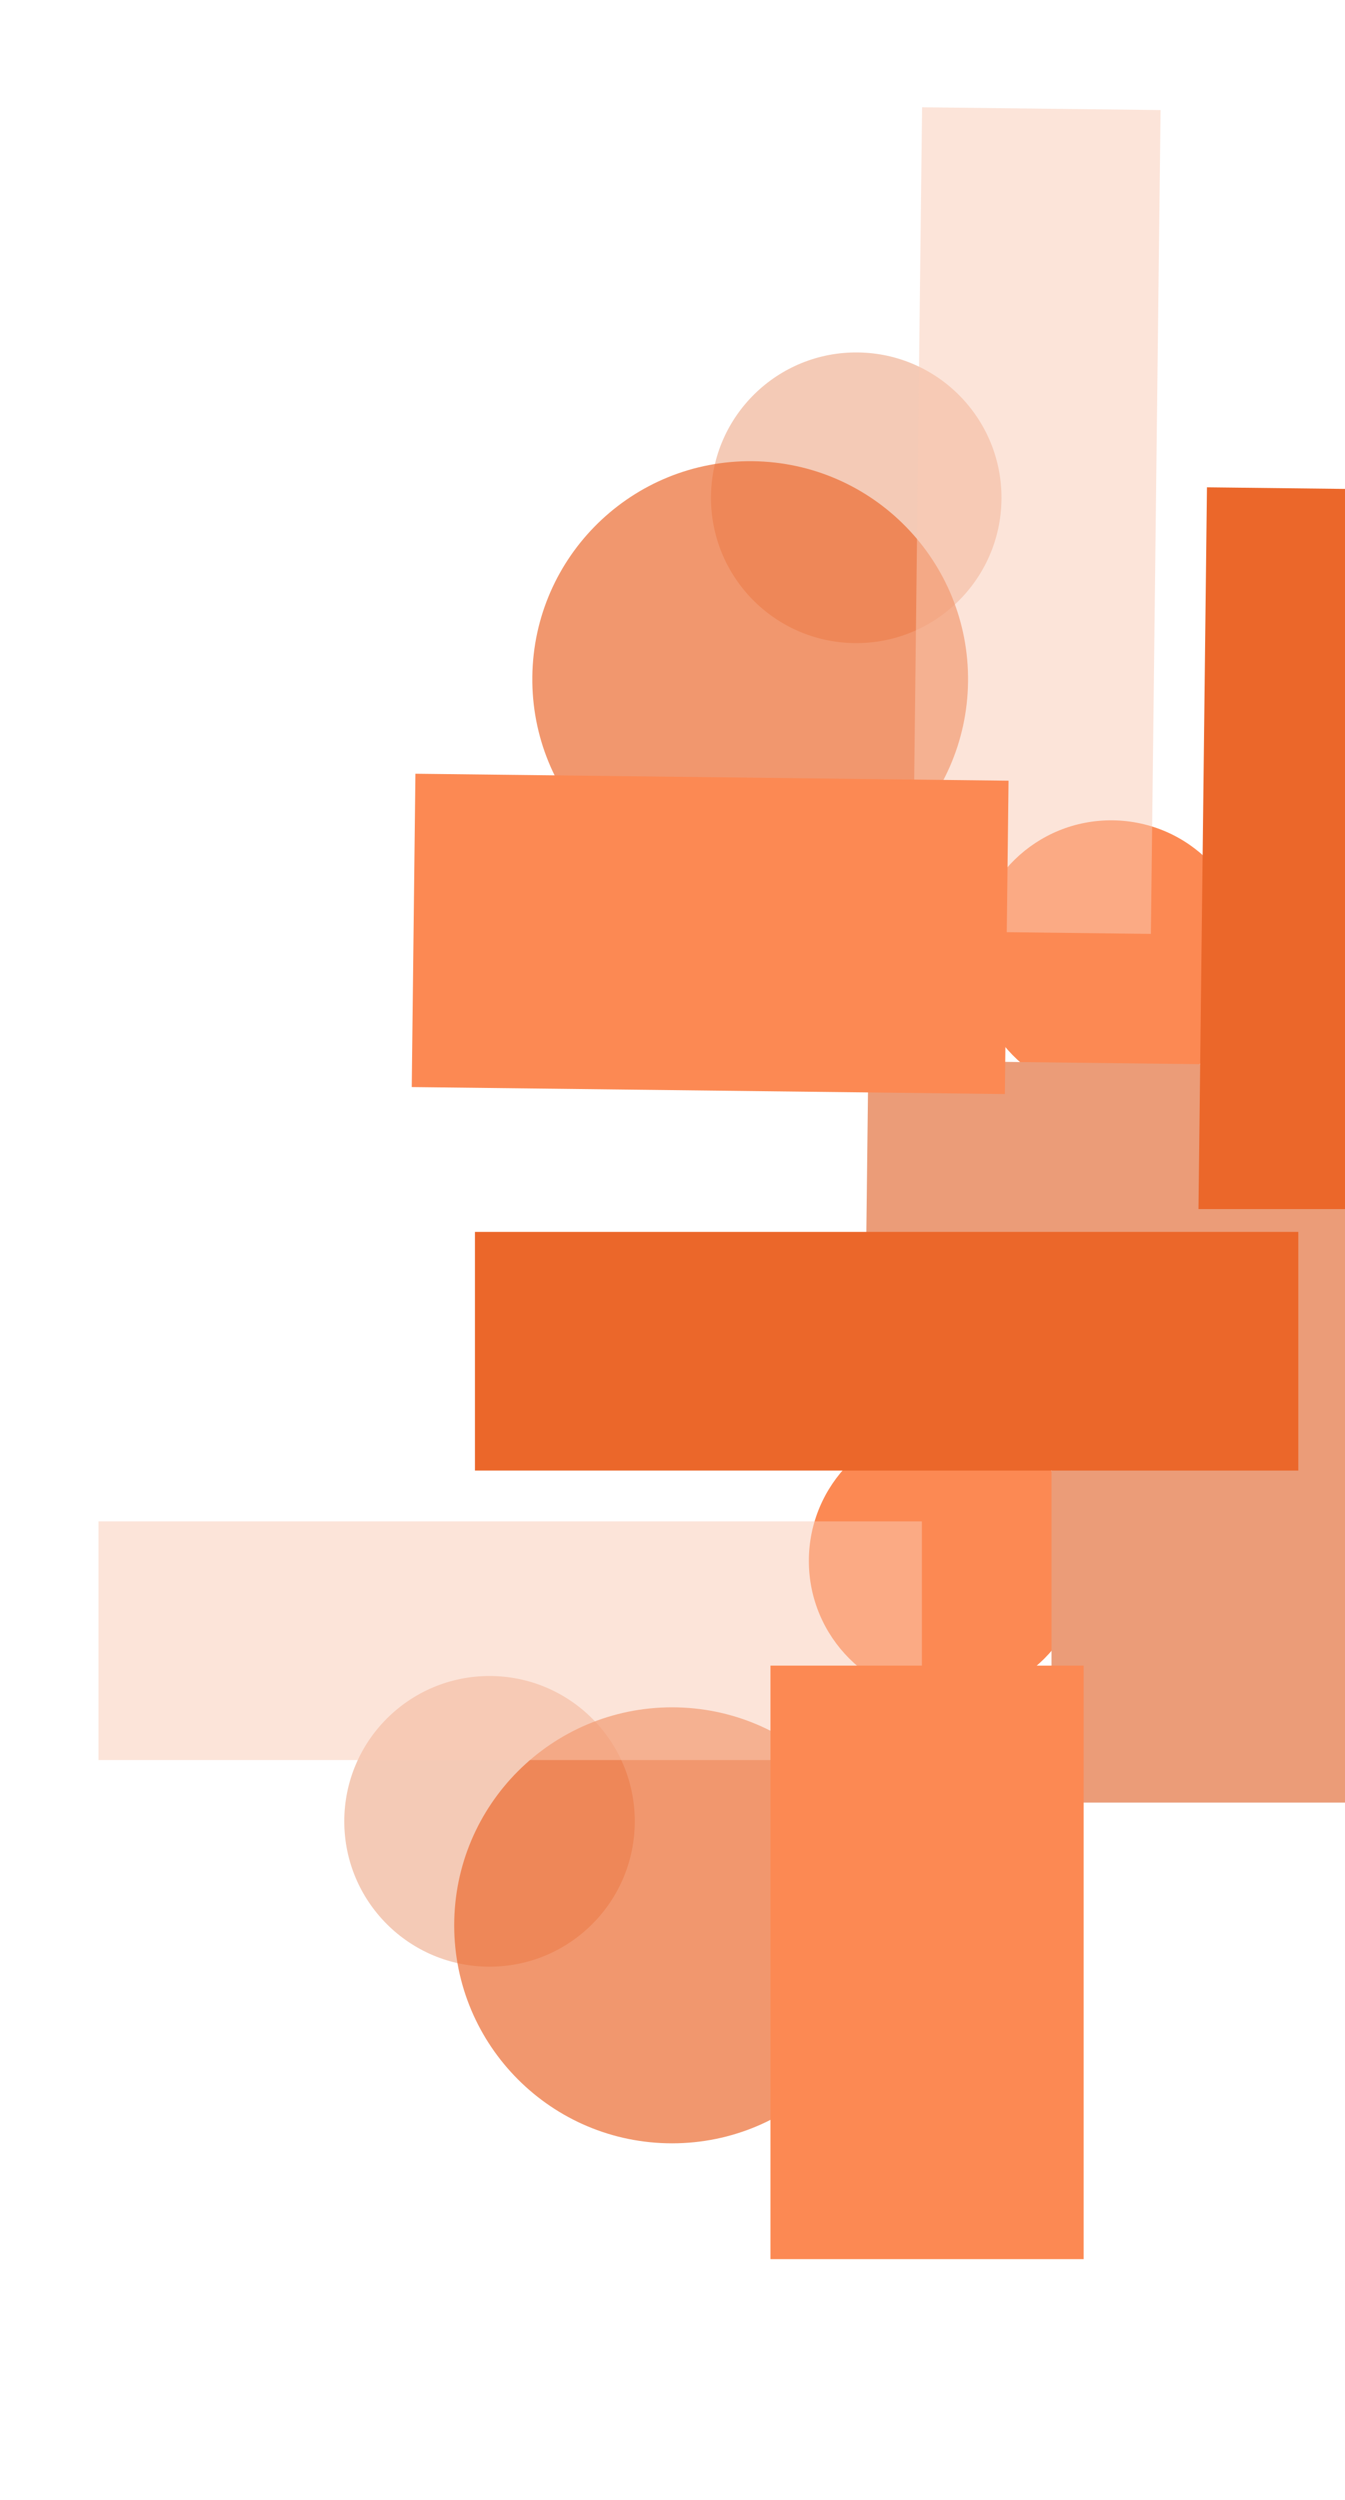 <svg width="463" height="860" viewBox="0 0 463 860" fill="none" xmlns="http://www.w3.org/2000/svg">
<path opacity="0.538" d="M244.754 170.66C244.429 198.272 266.55 220.92 294.162 221.245C321.775 221.57 344.422 199.449 344.747 171.836C345.072 144.224 322.951 121.577 295.338 121.252C267.726 120.927 245.079 143.048 244.754 170.66Z" fill="#EB9C78"/>
<path opacity="0.694" d="M183.247 232.78C182.76 274.198 215.941 308.17 257.36 308.657C298.778 309.144 332.75 275.963 333.237 234.544C333.724 193.126 300.543 159.154 259.124 158.667C217.706 158.18 183.735 191.361 183.247 232.78Z" fill="#EB6A2F"/>
<path d="M334.997 329.156C334.688 355.387 355.703 376.903 381.935 377.211C408.166 377.52 429.682 356.505 429.99 330.273C430.299 304.041 409.284 282.526 383.052 282.218C356.82 281.909 335.305 302.924 334.997 329.156Z" fill="#FC8953"/>
<path d="M501.829 474.964L503.097 367.167L298.924 364.765L297.656 472.563L501.829 474.964Z" fill="#EB9C78"/>
<path d="M494.245 452.027L497.579 168.612L415.481 167.646L412.148 451.062L494.245 452.027Z" fill="#EB672A"/>
<path opacity="0.505" d="M396.181 321.285L399.515 37.869L317.417 36.903L314.084 320.319L396.181 321.285Z" fill="#FACAB4"/>
<path d="M345.911 376.384L347.179 268.586L143.005 266.185L141.737 373.982L345.911 376.384Z" fill="#FC8953"/>
<path opacity="0.538" d="M168.514 676.591C196.128 676.591 218.514 654.206 218.514 626.591C218.514 598.977 196.128 576.591 168.514 576.591C140.9 576.591 118.514 598.977 118.514 626.591C118.514 654.206 140.9 676.591 168.514 676.591Z" fill="#EB9C78"/>
<path opacity="0.694" d="M231.353 737.363C272.774 737.363 306.353 703.784 306.353 662.363C306.353 620.942 272.774 587.363 231.353 587.363C189.932 587.363 156.353 620.942 156.353 662.363C156.353 703.784 189.932 737.363 231.353 737.363Z" fill="#EB6A2F"/>
<path d="M325.938 584.49C352.171 584.49 373.438 563.224 373.438 536.99C373.438 510.757 352.171 489.49 325.938 489.49C299.704 489.49 278.438 510.757 278.438 536.99C278.438 563.224 299.704 584.49 325.938 584.49Z" fill="#FC8953"/>
<path d="M469.774 415.954H361.969V620.142H469.774V415.954Z" fill="#EB9C78"/>
<path d="M446.928 423.808H163.493V505.911H446.928V423.808Z" fill="#EB672A"/>
<path opacity="0.505" d="M317.347 523.403H33.912V605.506H317.347V523.403Z" fill="#FACAB4"/>
<path d="M373.034 573.022H265.229V777.209H373.034V573.022Z" fill="#FC8953"/>
</svg>
